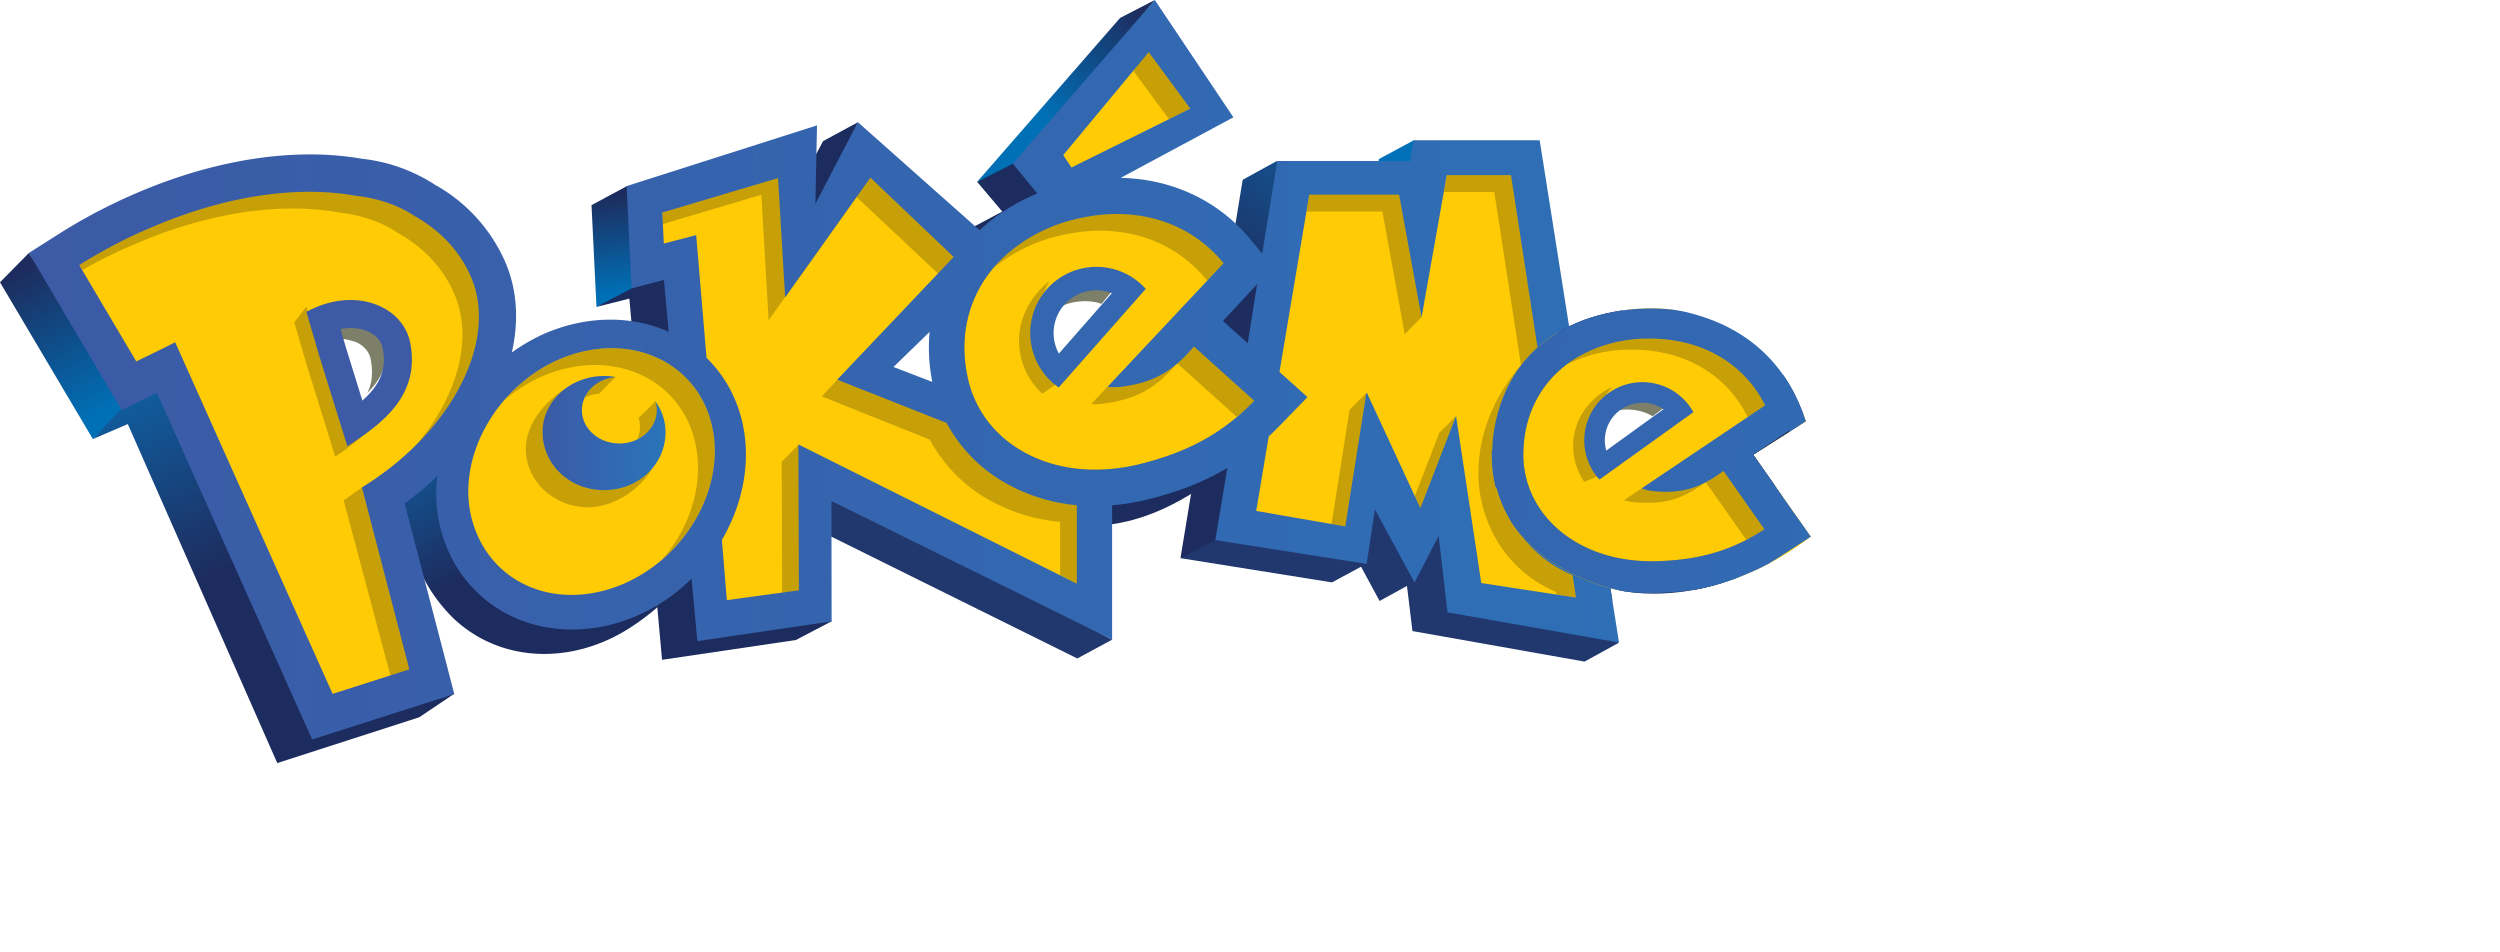 <svg xmlns="http://www.w3.org/2000/svg" xmlns:xlink="http://www.w3.org/1999/xlink" viewBox="0 0 1235.16 470.39"><defs><clipPath id="a" transform="translate(-50.55 -27.24)"><rect width="1004.12" height="436.58" fill="none"/></clipPath><clipPath id="b" transform="translate(-50.55 -27.24)"><polygon points="811.25 96.53 853.85 366.23 147.08 447.55 3.08 114.97 621.1 10.96 811.25 96.53" fill="none"/></clipPath><linearGradient id="c" x1="514.74" y1="-3742.01" x2="476.53" y2="-3670.78" gradientTransform="matrix(1, 0, 0, -1, -464, -3537.8)" gradientUnits="userSpaceOnUse"><stop offset="0" stop-color="#0070b6"/><stop offset="1" stop-color="#1d2c5e"/></linearGradient><linearGradient id="d" x1="980.87" y1="-3596.5" x2="1029.38" y2="-3544.52" xlink:href="#c"/><linearGradient id="e" x1="769.23" y1="-3683.16" x2="763.44" y2="-3634.56" xlink:href="#c"/><linearGradient id="f" x1="1299.15" y1="-3673.81" x2="1296.84" y2="-3629.94" gradientTransform="matrix(1, 0, 0, -1, -464, -3537.8)" gradientUnits="userSpaceOnUse"><stop offset="0" stop-color="#125d9e"/><stop offset="1" stop-color="#1d2c5e"/></linearGradient><linearGradient id="g" x1="1137.24" y1="-3610.58" x2="1086.33" y2="-3691.57" xlink:href="#f"/><linearGradient id="h" x1="686.7" y1="-3740.48" x2="721.41" y2="-3808.74" gradientTransform="matrix(1, 0, 0, -1, -413.45, -3510.56)" gradientUnits="userSpaceOnUse"><stop offset="0" stop-color="#105fa1"/><stop offset="1" stop-color="#1d2c5e"/></linearGradient><linearGradient id="i" x1="555.73" y1="-3717.18" x2="595.9" y2="-3810.31" gradientTransform="matrix(1, 0, 0, -1, -464, -3537.8)" xlink:href="#h"/><linearGradient id="j" x1="888.04" y1="2247.9" x2="948.82" y2="2247.9" gradientTransform="translate(-569.45 -2006.69)" gradientUnits="userSpaceOnUse"><stop offset="0" stop-color="#3c5aa6"/><stop offset="0.93" stop-color="#2b73b9"/><stop offset="1" stop-color="#2a75bb"/></linearGradient><linearGradient id="k" x1="634.22" y1="2216.61" x2="1648.09" y2="2216.61" xlink:href="#j"/><clipPath id="l" transform="translate(-50.55 -27.24)"><path d="M882.76,181.24c-20.35-4.66-80.21-2.65-93.12,53.75s37.23,78.54,59.31,83.6,59.93,1.61,96.26-26.2l-28.48-40.48,26-16.53C934.59,210.2,916.7,189,882.76,181.24Z" fill="none"/></clipPath><linearGradient id="m" x1="848.61" y1="-3704.21" x2="815.01" y2="-3641.59" gradientTransform="matrix(0.97, 0.22, 0.22, -0.97, 382.62, -3644.97)" xlink:href="#c"/><linearGradient id="n" x1="1258.43" y1="-3576.28" x2="1301.08" y2="-3530.58" gradientTransform="matrix(0.97, 0.22, 0.22, -0.97, 382.62, -3644.97)" xlink:href="#c"/><linearGradient id="o" x1="1072.35" y1="-3652.47" x2="1067.27" y2="-3609.74" gradientTransform="matrix(0.97, 0.22, 0.22, -0.97, 382.62, -3644.97)" xlink:href="#c"/><linearGradient id="p" x1="1538.25" y1="-3644.24" x2="1536.22" y2="-3605.68" gradientTransform="matrix(0.97, 0.22, 0.22, -0.97, 382.62, -3644.97)" xlink:href="#f"/><linearGradient id="q" x1="1395.91" y1="-3588.65" x2="1351.15" y2="-3659.86" gradientTransform="matrix(0.97, 0.22, 0.22, -0.97, 382.62, -3644.97)" xlink:href="#f"/><linearGradient id="r" x1="999.79" y1="-3702.86" x2="1030.31" y2="-3762.88" gradientTransform="matrix(0.97, 0.22, 0.22, -0.97, 433.18, -3617.73)" xlink:href="#h"/><linearGradient id="s" x1="884.64" y1="-3682.38" x2="919.96" y2="-3764.26" gradientTransform="matrix(0.97, 0.22, 0.22, -0.97, 382.62, -3644.97)" xlink:href="#h"/><linearGradient id="t" x1="1195.66" y1="2208.92" x2="1249.09" y2="2208.92" gradientTransform="translate(-54.6 -2186.63) rotate(12.9)" xlink:href="#j"/><linearGradient id="u" x1="403.05" y1="174.73" x2="1294.44" y2="174.73" gradientTransform="translate(52.54 -103.46) rotate(12.9)" xlink:href="#j"/></defs><g clip-path="url(#a)"><g clip-path="url(#b)"><polygon points="0 139.47 45.88 216.93 64.2 199.46 14.26 124.99 0 139.47" fill="url(#c)"/><polygon points="681.24 78.6 679.47 88.81 701.41 81.73 698.68 69.22 681.24 78.6" fill="#0071b9"/><polygon points="553.38 8.87 482.77 89.85 503.31 83.94 570.54 0 553.38 8.87" fill="url(#d)"/><polygon points="931.13 119.59 948.47 110.35 943.51 153.75 931.13 119.59" fill="#1d2c5e"/><polygon points="823.41 147.42 838.81 150.58 858.48 141.03 841.41 134.66 823.41 147.42" fill="#1d2c5e"/><polygon points="292.24 101.34 294.7 151.63 316.21 142.95 309.77 91.93 292.24 101.34" fill="url(#e)"/><polygon points="840.08 86.33 822.77 95.67 823.41 147.42 840.83 138.49 846.29 113.44 840.08 86.33" fill="url(#f)"/><polygon points="837.7 150.72 818.64 320 849.11 314 855.08 141.59 837.7 150.72" fill="#312370"/><polygon points="875.01 328.12 875.55 351.07 934.03 369.71 951.43 360.49 894.05 316.03 835.93 310.93 818.64 320 875.01 328.12" fill="#21386e"/><polygon points="658.07 287.74 672.44 280 681.6 296.93 695.14 289.48 697.84 311.79 782.86 326.87 799.85 317.53 682.61 246.09 599.45 260.35 583.23 275.77 658.07 287.74" fill="#21386e"/><polygon points="630.99 79.46 613.97 88.83 583.23 275.77 600.45 266.82 629.96 161.86 630.99 79.46" fill="url(#g)"/><polygon points="495.18 104.52 481.62 111.74 482.76 116.26 515.03 95.76 500.93 80.63 482.77 89.85 495.18 104.52" fill="#1d2c5e"/><polygon points="532.25 325.33 393.6 256.65 411.01 243.5 549.5 316.02 532.25 325.33" fill="#21386e"/><polygon points="406.63 69.73 385.62 109.57 407.82 102.85 423.84 60.4 406.63 69.73" fill="#1d2c5e"/><path d="M266.62,261.57l-17.73,12.16s3.77,19.78,8.62,33.54S274,332.17,274,332.17a63.61,63.61,0,0,0,26.78,15.56c19.61,5.65,41.74,2,60.74-10.14a116.47,116.47,0,0,0,15.85-12.15C358.69,336.77,266.62,261.57,266.62,261.57Z" transform="translate(-50.55 -27.24)" fill="url(#h)"/><polygon points="310.93 147.53 327.1 325.99 393.2 316.21 410.88 306.95 328.86 136.83 311.98 142.52 294.7 151.63 310.93 147.53" fill="#1d2c5e"/><polygon points="63.14 209.52 136.99 377 207.15 354.37 224.28 342.85 78.66 190.49 60.44 201.41 45.88 216.93 63.14 209.52" fill="url(#i)"/><path d="M845.58,315.77l1,8.23c6-.68,12.39-1.47,17.82-3.4,6.34-2.17,20.09-8.29,25.32-12.81-2,.72-34.19,9.07-44.13,8" transform="translate(-50.55 -27.24)" fill="#1d2c5e"/><path d="M597.36,273,600,286.25c14.2-2.12,26.39-7.37,38.38-14.57,7.52-4.48,15.77-11.24,18.38-13C654.91,259.82,597.36,273,597.36,273Z" transform="translate(-50.55 -27.24)" fill="#1d2c5e"/><path d="M206.74,388.36l-5.48-12.18-70-156.27-1.44-3.21-3.18,1.47-2.13,1L112,225.27c-1.84-3.08-4.89-8.25-7-11.83L76.83,165.81l-7.37-12.44,12.2-7.72a267.18,267.18,0,0,1,38.73-20.2c28.21-12,57-18.38,83.27-18.38a145.24,145.24,0,0,1,24.85,2.07,79.71,79.71,0,0,1,35.19,12.44A77.39,77.39,0,0,1,297,158.13c5.44,12.57,6.5,27.29,3.05,42.56l-2,9,7.45-5.4A86.26,86.26,0,0,1,321.64,195a78.08,78.08,0,0,1,30.47-6.33,66.31,66.31,0,0,1,27.35,5.71l5.43,2.44-.54-5.93L382,165.29l-.39-4.06-4,1-11.86,3.07-2.08-43.6L450.6,94l-.7,33.89,6.54,1.68,19-36.37,56.83,50.41,2.37,2.11,2.31-2.18a89.07,89.07,0,0,1,27.43-17.45l4.35-1.78-3-3.63-10.25-12.49,65.26-75.22,34.17,51L602.6,112.05,591,118.3l13.19.28c24.8.52,46.76,11,61.83,29.54l5.44,6.71,3.51,4.32-5.83,6.19-3.88,4.13-13.07,13.94L649.74,186l2.62,2.37,12.26,11,4.73,4.26,1-6.29,4.7-29.09,1.2-7.47,0,0,1.24-7.63,7-43h65.58l.49-2.9,1.23-7.35h56.41l13.66,86.3.89,5.59,4.58-3.32a79.09,79.09,0,0,1,18.18-9.83,75.21,75.21,0,0,1,26.58-5,65,65,0,0,1,29.9,7.1,4.64,4.64,0,0,0,1,.58l4.24,1.7.5-4.55,1-9.4.34-3.08-3-.68-11.43-2.56-.56-45,87.2,19.2,6.56,32.37,6.77.14,6.75-27.86,72.72,17.68-74.31,224-53.18-16.7-.37-20.63-.06-3-2.93-.41-53.06-7.49,3-27,.71-6.42-5.74,2.94a72.75,72.75,0,0,1-7.84,3.47A74.52,74.52,0,0,1,854,313.18a68.86,68.86,0,0,1-7.63-.42l-4.54-.51.71,4.5,3.74,23.72-77.42-13.66-4.05-35.19-1.31-11.29-5.21,10.09-8.92,17.18-16.41-30.29-4.93-9.1-1.55,10.23-3.58,23.45L655,291.21,660.28,259l1.2-7.38-6.41,3.83c-11.11,6.66-23.86,11.67-39,15.32a107,107,0,0,1-16.43,2.65l-3.18.26v63.93l-133.62-66-5-2.48v5.6l.1,56.48L398.19,340l-2.51-27.12-.68-7.26-5.2,5.11a85.57,85.57,0,0,1-26.43,17.81,77.07,77.07,0,0,1-30.24,6.31,65.32,65.32,0,0,1-28.44-6.29C288.59,320.81,277,306.76,272,289a65.72,65.72,0,0,1-1.91-26.15l1.18-9.61-7,6.67a168.06,168.06,0,0,1-15.84,13.3l-1.89,1.39.6,2.27,20.12,77.25,3.56,13.71-13.48,4.28-37.89,12.14-12.68,4.08Zm17-207.38a34.6,34.6,0,0,0-6,.54l-2.58.5-3.8.73,1.14,3.71.75,2.41,10.84,35.46,1.08,3.4,1.61,5.12,4-3.57,2.66-2.37c10.5-9.44,14.18-19,12-31.11-1.4-7.25-7-10.86-10.25-12.37A26.06,26.06,0,0,0,223.75,181Zm290.47,1.16-6.77,6.59-17.84,17.34-3.88,3.77,5.06,1.95,19.12,7.39,5.88,2.26-1.21-6.18a81.92,81.92,0,0,1-1.25-23.71l.89-9.41Zm77.89-19.71a26.78,26.78,0,0,0-23.36,39.63l1.45,2.73,2.34,4.36,3.29-3.68,2.12-2.35,26.16-29.87,2.06-2.37,3.3-3.79-4.71-1.74-2.93-1.09a26.8,26.8,0,0,0-9.72-1.83Z" transform="translate(-50.55 -27.24)" fill="#ffcb05"/><path d="M632.14,206.68a4.35,4.35,0,0,0-.68.79c.26-.24.52-.45.79-.67Z" transform="translate(-50.55 -27.24)" fill="#7d7f68"/><polygon points="604.15 158.54 617.22 144.6 612.74 149.35 612.87 148.75 608.92 152.92 595.87 166.82 608.1 177.82 610.31 164.12 616.4 169.57 604.15 158.54" fill="#7d7f68"/><polygon points="604.15 158.54 616.4 169.57 621.1 140.47 617.22 144.6 604.15 158.54" fill="#7d7f68"/><path d="M492,208.55l.2.08Z" transform="translate(-50.55 -27.24)" fill="#7d7f68"/><path d="M564.38,220.65c1,1,.08.3,1.25,1.1l8-5.64a33.15,33.15,0,0,1-3.44-2.75C558.58,202.8,561.6,179,569.12,166c-19.81,16-18.78,40.57-4.74,54.63" transform="translate(-50.55 -27.24)" fill="#c7a008"/><path d="M660.86,234c-13.2,10.91-28.24,18-48.12,22.84A94.46,94.46,0,0,1,600,258.88c-31.56,3.11-58-11.38-68.08-34.89a49.69,49.69,0,0,1-2.94-8.8c-4.65-19.79-.68-37.48,9.09-51.34,1-1.35,2-2.63,3.06-3.94-.5.43-1,.79-1.43,1.19a65.65,65.65,0,0,0-9.91,11C520,186,516,203.69,520.69,223.45a50.45,50.45,0,0,0,2.89,8.78c10,23.55,36.54,38,68.06,35a92.46,92.46,0,0,0,12.8-2.15c19.9-4.81,34.94-11.89,48.14-22.81a106.91,106.91,0,0,0,9.35-8.71l-.28-.27c-.3.26-.53.49-.79.71" transform="translate(-50.55 -27.24)" fill="#c7a008"/><polygon points="387.93 146.88 423.18 97.34 421.75 96.02 387.74 143.8 387.93 146.88" fill="#c7a008"/><polygon points="621.1 140.47 616.4 169.57 610.31 164.12 608.1 177.82 595.87 166.82 608.92 152.92 612.87 148.75 612.74 149.35 617.22 144.6 621.1 140.47" fill="#c7a008"/><polygon points="577.53 58.87 589.88 53.57 567.31 24.61 559.91 34.94 577.53 58.87" fill="#c7a008"/><path d="M286.28,157.85c-57-69.42-159.67-32.1-196.57.37l1.44,2.49A241.57,241.57,0,0,1,118,147.49c36.66-15.66,71.61-20.25,99.63-15.34,9.9,1.13,20.39,4.07,29.52,10.18,12.64,7.08,22.22,17.15,27.82,30,9.94,22.85,1.19,53.24-22.22,78.68C282.1,224.12,302.19,198.35,286.28,157.85Z" transform="translate(-50.55 -27.24)" fill="#c7a008"/><path d="M402.53,238.73a33,33,0,0,0-.94-3.77,47.5,47.5,0,0,0-19.14-26.89c-14.63-9.93-35.05-12-55.4-3.38A76.66,76.66,0,0,0,299.68,225,74.9,74.9,0,0,1,318.79,213c20.3-8.62,40.72-6.58,55.4,3.34a47.83,47.83,0,0,1,19.15,26.88c.37,1.23.65,2.53.93,3.83a57.4,57.4,0,0,1,1.11,13.37c-.43,13.29-5.35,26.66-13.54,38.09-1.32,1.8-2.71,3.49-4.15,5.16a76.65,76.65,0,0,0,12.38-13.46c8.23-11.35,13.14-24.76,13.57-38.12a53.61,53.61,0,0,0-1.11-13.36" transform="translate(-50.55 -27.24)" fill="#c7a008"/><path d="M346.42,221.78c-.08.13,8.27-8.27,8.18-8.27-10.45-.39-14.86,9.45-15.22,10.23a20.72,20.72,0,0,1,7-2" transform="translate(-50.55 -27.24)" fill="#c7a008"/><path d="M366.09,233.82a15.1,15.1,0,0,1,.65,4.37,14.8,14.8,0,0,1-1.37,6.18c1.67-.87,13.75-6.73,9.07-19.14.25.39-8.65,8.55-8.35,8.59" transform="translate(-50.55 -27.24)" fill="#c7a008"/><path d="M318.59,240.73c0-5.11,8.74-17.49,11.47-21.62-13.81,8.77-19.75,20.61-19.75,29.94,0,16,14,28.84,30.83,28.84,7.95,0,22.49-4.2,32-19.6-5,3.28-17.66,11.13-24.31,11.13-16.79,0-30.25-12.62-30.25-28.69" transform="translate(-50.55 -27.24)" fill="#c7a008"/><polygon points="386.21 228.12 386.42 292.81 396.69 293.39 394.66 219.65 386.21 228.12" fill="#c7a008"/><polygon points="327.28 104.96 327.49 110.71 376.14 96.22 379.75 158.18 387.87 146.8 386.13 84.63 327.28 104.96" fill="#c7a008"/><polygon points="474.36 127.15 428.65 85.2 423.18 97.34 463.41 135.13 474.36 127.15" fill="#c7a008"/><path d="M518,232.55,464.3,214.81l-7.81,8.26,53.45,21.39a74.5,74.5,0,0,0,26.82,28.36,87.67,87.67,0,0,0,37.54,12.25v26.4l8.29,4.14L585.21,276,518,232.55Z" transform="translate(-50.55 -27.24)" fill="#c7a008"/><path d="M604.12,225.09c13.18-3.18,20.78-10.05,27.33-17.62-4.91,4-29.53,9.39-33.67,10.79l-8.1,8.64c3.7.33,9.9-.67,14.44-1.81" transform="translate(-50.55 -27.24)" fill="#c7a008"/><path d="M580.16,133.85c-24.3,3.18-37,23.58-39.06,26.06A78.92,78.92,0,0,1,574,143.71c30.07-7.28,56.58,1.89,73,22.15l10.15-8.58c-16.23-19.91-46.88-30.68-76.94-23.43" transform="translate(-50.55 -27.24)" fill="#c7a008"/><path d="M661.65,233.25c2.93-2.46,8.14-4.95,10.91-7.86L640,196.32c-2.5,3-4.75,7.89-7.79,10.47l29.41,26.46Z" transform="translate(-50.55 -27.24)" fill="#c7a008"/><path d="M828.63,311.16c-34.14-28.06-32.1-88.22-15.34-107.31l-15-94.29-32.9,4.25-1.46,8.3h24.89L802,207.66c-16.77,19.15-24.88,44.81-19.27,68.29,4.34,18.15,15.49,32.84,31.53,41.34,1.62.88,3.28,1.65,5,2.38l.21,1.26,9.79,1.54s1-10.49-.58-11.31Z" transform="translate(-50.55 -27.24)" fill="#c7a008"/><polygon points="646.88 96.2 645.46 104.51 682.98 104.51 694.03 165.1 702.36 156.69 693.6 92.73 646.88 96.2" fill="#c7a008"/><polygon points="711.11 213.82 698.99 245.11 701.99 253.26 719.32 205.6 711.11 213.82" fill="#c7a008"/><polygon points="675.13 194.11 666.79 202.44 657.85 258.96 666.41 262.23 675.13 194.11" fill="#c7a008"/><path d="M894.19,203.3a43.76,43.76,0,0,1,12.25,13.22A46.53,46.53,0,0,1,912,230.07c4.09,17-.8,35.36-11.6,50.11-1.09,1.49-2.29,2.94-3.43,4.36,4.39-3.78,57.68-43.08,5.61-94.71-57.27-18.88-78.94,18.48-81,20.85a71.48,71.48,0,0,1,20.6-12.29c19.38-7.34,38.45-4.79,52,4.91" transform="translate(-50.55 -27.24)" fill="#c7a008"/><path d="M865.32,207c.16.36,8.22-8.4,8.39-8.4-10.19.42-15.09,5.34-14.59,7.61a13.62,13.62,0,0,0-1.49,2.72,23.68,23.68,0,0,1,7.69-1.93" transform="translate(-50.55 -27.24)" fill="#c7a008"/><path d="M884.48,219.83a15.22,15.22,0,0,1,.51,4.33,15,15,0,0,1-1.35,5.46c1.55-.7,13.9-4.54,9.18-18.13.13.39-8.47,8.35-8.34,8.34" transform="translate(-50.55 -27.24)" fill="#c7a008"/><path d="M857.43,263c11.52.49,24.27-6.59,33.41-19.11-23.46,4.82-48.11-34.24-45.64-38.07-8.86,6.43-16.71,18.82-17.07,27.48-.61,16.06,12.47,29,29.3,29.7" transform="translate(-50.55 -27.24)" fill="#c7a008"/><polygon points="935.41 337.51 940.91 341.19 1008.01 139.8 957.79 128.2 957.16 139.99 997.68 148.98 935.41 337.51" fill="#c7a008"/><polygon points="855.73 106.61 856.16 117.86 909.56 128.58 930.12 226.07 938.44 217.69 918.85 119.19 855.73 106.61" fill="#c7a008"/><polygon points="896.82 217.71 882.12 300.85 890.58 303.59 905.17 209.52 896.82 217.71" fill="#c7a008"/><polygon points="203.91 331.35 178.93 240.81 169.79 247.2 192.94 333.95 203.91 331.35" fill="#c7a008"/><path d="M248,222.43c-5.77,6.12-18.54,18-25.81,22.68l-4.42-14.19-9.67-31.1-6.15-21.06-6,7.71,6.13,21.08,9.68,31.08,4.4,14.23c10-6.42,24.45-18.46,31.85-30.43" transform="translate(-50.55 -27.24)" fill="#c7a008"/><path d="M601.85,168.89c-7.89-3-19.05-2.12-25.08,4.48a44.82,44.82,0,0,0-5,7.18c5.83-4.64,16.22-5.65,23-3.19l7-8.47Z" transform="translate(-50.55 -27.24)" fill="#7d7f68"/><path d="M240.77,197c-.89-4.66-5.45-8.35-7.68-9.38-4-1.93-10.92-2.23-16-1.31.91,3.14,1.95,6.81,2.39,8.32a32.32,32.32,0,0,1,7.18,1.7c2.22,1.07,6.1,3.59,7,8.27,1.2,6.26.89,12.1-1.72,16.85,7.15-7,10.61-14.64,8.8-24.45" transform="translate(-50.55 -27.24)" fill="#7d7f68"/><path d="M253.28,196.86c-3.43-18.41-27.49-28.55-51.35-15.54l6.15,21.07,9.67,31.13,4.41,14.17C240.07,236.18,258.06,222.35,253.28,196.86Zm-23.7,28.3c-2.6-8.5-8.32-26.87-8.32-26.87s-1.12-3.93-2.49-8.52c5.06-.9,9.92-.54,13.92,1.39,2.23,1.06,6.16,3.54,7,8.25C241.69,210,238.12,217.55,229.58,225.16Z" transform="translate(-50.55 -27.24)" fill="#3c5aa6"/><path d="M614.34,167.66a32.71,32.71,0,1,0-44.16,48.27,28.68,28.68,0,0,0,3.45,2.75l43-48.72C615.89,169.16,615.13,168.38,614.34,167.66Zm-40.63,34.27a21.11,21.11,0,0,1,26.16-29.83Z" transform="translate(-50.55 -27.24)" fill="#3567b0"/><polygon points="621.27 135.07 597.45 158.03 620.08 178.35 621.27 135.07" fill="#1e2d5f"/><path d="M892.76,211.49a15.82,15.82,0,0,1,.5,4.4c-.39,9.11-9,16.13-19.15,15.66s-18.21-8.09-17.81-17.17c.35-8.51,7.93-15.25,17.3-15.68A30.42,30.42,0,0,0,868,198c-17.07-.74-31,11.35-31.61,26.4-.65,16.09,12.25,29.21,29,29.94,17.09.68,31-11.45,31.71-27.46a26.35,26.35,0,0,0-4.41-15.41" transform="translate(-50.55 -27.24)" fill="#3466af"/><path d="M375.05,229.87c0,9.14-8.31,16.47-18.5,16.47s-18.49-7.33-18.49-16.47c0-8.52,7.29-15.54,16.63-16.36a31.63,31.63,0,0,0-5.58-.51c-17.06,0-30.52,12.66-30.52,27.73,0,16.08,13.47,28.69,30.25,28.69,17.08,0,30.52-12.62,30.52-28.69a25.49,25.49,0,0,0-5-15.13,13.6,13.6,0,0,1,.69,4.27" transform="translate(-50.55 -27.24)" fill="url(#j)"/><path d="M998.9,137.54l-7.57,31.23-7-34.58-93.7-20.62.66,52.1,14.12,3.17-1,9.39a1.46,1.46,0,0,1-.4-.26c-17.5-9.24-39.2-10.18-59.63-2.47a82.25,82.25,0,0,0-19,10.26L811.25,96.53H748.93l-1.71,10.26H681.63l-7.49,45.87-5.44-6.72c-15.9-19.53-38.94-30.28-64.46-30.82l55.69-29.93L621.09,27.24l-70.15,80.84,12.11,14.77A92.4,92.4,0,0,0,534.55,141L474.4,87.61l-21,40.31.8-38.74-94.05,30,2.42,50.53,16-4.15,2.36,25.61c-18.28-8.21-40.26-8-60.64.6a89.84,89.84,0,0,0-16.86,9.63c3.53-15.6,2.69-31-3.25-44.69a80.49,80.49,0,0,0-34.52-38.06,82.83,82.83,0,0,0-36.52-13c-32.54-5.69-71.62.16-110.08,16.54A271.07,271.07,0,0,0,79.8,142.71l-15,9.53,9.08,15.33L102,215.2s8.62,14.59,8.68,14.59l15.23-7.49,2.13-1,70,156.28,6.75,15,15.64-5,37.88-12.14L275,370.17l-4.38-16.9L250.47,276a170.2,170.2,0,0,0,16.17-13.59,69.83,69.83,0,0,0,2,27.52c5.26,18.72,17.52,33.51,34.54,41.71,18.38,8.83,40.8,8.85,61.54.05a89.43,89.43,0,0,0,27.5-18.51L395.09,344l66.34-9.77-.1-59.49L600,343.22V276.88a108.54,108.54,0,0,0,16.94-2.74c15.27-3.69,28.34-8.75,40-15.71L651,294.06l74.75,11.77,4.1-26.9L749.41,315l11.93-23,4.36,37.76,84.75,14.94L846,316.19a76.71,76.71,0,0,0,35.64-4.71,75.14,75.14,0,0,0,8.2-3.64l-3.37,30.34,56.4,7.95.42,23.14,58.82,18.46,76.57-230.8L998.9,137.54Zm-331.13,34.3,3.88-4.13L667,196.81l-12.25-11ZM618.1,53l20.53,27.89L579.93,110l-4.06-6.16ZM229.37,268.07l23.42,89.87-37.91,12.11L137.09,196.32c-4.23,2.23-12,6-19.22,9.47L89.7,158.21a245.51,245.51,0,0,1,36.56-19c36.67-15.6,71.66-20.26,99.64-15.31,9.9,1.11,20.38,4,29.56,10.12,12.6,7.1,22.23,17.19,27.79,30.05C296.8,195.37,274.16,240.42,229.37,268.07Zm174.28-16c-.43,13.38-5.35,26.79-13.57,38.13a75.92,75.92,0,0,1-31.62,25.56c-32.89,13.94-65.77,0-74.56-31.22-8.51-30.19,11.29-66.13,43.16-79.86,20.35-8.59,40.77-6.55,55.39,3.39A47.5,47.5,0,0,1,401.6,235a37.75,37.75,0,0,1,.94,3.77A54.61,54.61,0,0,1,403.65,252.07Zm178.94,63.54L445,246.81l.25,72.08-35.59,4.86L407.21,294c11-18.84,15-41,9.27-61.39A64.38,64.38,0,0,0,399.62,204l-5.11-60.58-16,4.14-.71-15.32,57.15-17,3.5,58.93L480.58,115l41.15,39.19-57.55,60.63,54.07,21.39a74.27,74.27,0,0,0,26.81,28.34,87.61,87.61,0,0,0,37.52,12.31v38.78Zm-71.42-99.68L492,208.55l17.84-17.34A85.48,85.48,0,0,0,511.17,215.93Zm149.69,18c-13.2,10.91-28.24,18-48.12,22.84A94.46,94.46,0,0,1,600,258.88c-31.56,3.11-58-11.38-68.08-34.89a49.69,49.69,0,0,1-2.94-8.8c-4.65-19.79-.68-37.48,9.09-51.34a62.14,62.14,0,0,1,9.92-11,79,79,0,0,1,34.33-17.41c30.06-7.25,56.54,1.93,72.77,21.84l-57.28,61c3.88.73,10.06-.29,14.62-1.38,13.64-3.33,21.27-10.57,28-18.46L663.29,219l6.94,6.26A125.23,125.23,0,0,1,660.86,234Zm121.53,81.36-12.46-82.54-17.62,45.54L725.92,221.4h-.3L715.2,287.31l-44-7.65,6.18-36.78c1.66-1.56,3.3-3.13,4.9-4.78l14.26-14.67L682.7,211l14.72-87.59h44.37l11.11,60.63,12.45-70.26h31.73l13.17,85.6c-16.76,19.1-24.9,44.76-19.3,68.24,4.33,18.2,15.52,32.86,31.56,41.42,1.61.81,3.28,1.62,5,2.31l1.68,11.1-46.8-7.15ZM892,288.43a67.9,67.9,0,0,1-15.92,8.5,59.2,59.2,0,0,1-32.63,3.22,48.66,48.66,0,0,1-18.93-8.06,47.19,47.19,0,0,1-18.19-27.66C803,250.2,806,235,813.7,221.7a76.81,76.81,0,0,1,14.5-17.88,72.28,72.28,0,0,1,22.28-13.74c19.39-7.23,38.52-4.74,52,4.94a45.62,45.62,0,0,1,12.3,13.17,47,47,0,0,1,5.52,13.56c4.13,17.08-.78,35.38-11.56,50.13A74.49,74.49,0,0,1,892,288.43Zm99,77.8-32.52-9.69-2.84-119.89L939.3,329.14l-35.48-5.66,2.54-26.63c23.17-19.58,35.45-50.46,28.72-78.45A61.54,61.54,0,0,0,916.77,187l3-31.41L906.35,152l.9-16.77,61.12,12.29L988.92,245,1010,157.64l46.5,10.28L991,366.23Z" transform="translate(-50.55 -27.24)" fill="url(#k)"/><path d="M1017.73,377.59v-9h-3.38v-1.21h8.14v1.21h-3.4v9Z" transform="translate(-50.55 -27.24)"/><path d="M1023.85,377.59V367.33h2l2.43,7.27c.22.67.39,1.18.49,1.52q.18-.57.54-1.65l2.46-7.14h1.83v10.26h-1.31V369l-3,8.59h-1.23l-3-8.73v8.73Z" transform="translate(-50.55 -27.24)"/></g><g clip-path="url(#l)"><polygon points="352.16 89.76 376.28 165.15 395.4 153.77 367.22 80.15 352.16 89.76" fill="url(#m)"/><polygon points="947.93 171.3 944.41 179.7 964.61 177.94 964.72 166.68 947.93 171.3" fill="#0071b9"/><polygon points="852.04 86.45 775.63 141.98 794.4 140.95 868.49 82.21 852.04 86.45" fill="url(#n)"/><polygon points="1154.05 255.47 1170.71 250.95 1157.95 287.18 1154.05 255.47" fill="#1d2c5e"/><polygon points="1056.26 258.18 1068.85 263.9 1087.57 259.58 1074.2 250.78 1056.26 258.18" fill="#1d2c5e"/><polygon points="610.09 114.44 602.33 158.02 622.47 154.8 626.96 109.82 610.09 114.44" fill="url(#o)"/><polygon points="1082.54 209.09 1065.88 213.7 1056.26 258.18 1072.94 253.94 1082.55 233.55 1082.54 209.09" fill="url(#p)"/><polygon points="1067.87 263.81 1018.31 405.15 1045.6 405.98 1084.55 259.4 1067.87 263.81" fill="#312370"/><polygon points="1065.02 423.16 1060.98 442.94 1107.44 470.39 1124.17 465.9 1083.71 416.54 1034.9 400.76 1018.31 405.15 1065.02 423.16" fill="#21386e"/><polygon points="887.02 345.98 900.86 342.17 905.39 358.47 918.46 354.75 916.39 374.4 986.29 404.01 1002.69 399.34 916.24 315.11 842.16 311 825.24 321.03 887.02 345.98" fill="#21386e"/><polygon points="904.7 162.17 888.27 166.86 825.24 321.03 841.75 316.74 887.64 232.58 904.7 162.17" fill="url(#q)"/><polygon points="783.39 156.99 770.35 160.52 770.44 164.62 802.12 153.38 793 137.65 775.63 141.98 783.39 156.99" fill="#1d2c5e"/><polygon points="771.82 353.51 666.48 267.44 683.98 259.58 788.43 348.91 771.82 353.51" fill="#21386e"/><polygon points="714.33 109.8 688.5 139.82 708.85 138.42 730.91 105.18 714.33 109.8" fill="#1d2c5e"/><path d="M569.26,240.7l-17.58,7s-.65,17.69.8,30.43,9.24,24.57,9.24,24.57a56,56,0,0,0,19.9,18.6c15.7,8.68,35.38,9.87,54,3.22a101,101,0,0,0,16-7.3C633.41,323.22,569.26,240.7,569.26,240.7Z" transform="translate(-50.55 -27.24)" fill="url(#r)"/><polygon points="617.04 157.69 595.88 313.81 654.44 318.4 671.42 313.93 634.51 152.04 618.93 153.6 602.33 158.02 617.04 157.69" fill="#1d2c5e"/><polygon points="392.52 162.19 422.94 320.21 487.51 314.58 504.45 308.08 409.55 148.92 391.8 154.71 376.28 165.15 392.52 162.19" fill="url(#s)"/><path d="M1054.79,400.78,1054,408c5.31.61,10.91,1.18,15.94.59,5.86-.61,18.85-3.17,24.22-6-1.82.23-31.09,1.06-39.4-1.82" transform="translate(-50.55 -27.24)" fill="#1d2c5e"/><path d="M850.46,315.42l-.34,11.86c12.59,1,24.06-1.14,35.75-5,7.32-2.36,15.72-6.53,18.31-7.56C902.37,315.4,850.46,315.42,850.46,315.42Z" transform="translate(-50.55 -27.24)" fill="#1d2c5e"/><path d="M493.06,337.61l-2.31-11.52L461.42,178.43l-.61-3-3,.63-2,.42-11.89,2.8c-1-3-2.57-8-3.69-11.52l-14.8-46.35-3.88-12.1,12-4.23a236.15,236.15,0,0,1,37.15-9.71c26.54-4.76,52.47-4.56,75,.6a127.74,127.74,0,0,1,20.9,6.64,70.26,70.26,0,0,1,27.72,17.58A68.1,68.1,0,0,1,615.57,158c2.19,11.84.21,24.66-5.75,37.07l-3.5,7.29,7.45-3.17a76.18,76.18,0,0,1,15.71-4.75,68.47,68.47,0,0,1,27.35.55,58.21,58.21,0,0,1,22.33,10.27l4.17,3.15.7-5.18,3-22.41.47-3.55-3.59.1-10.77.31,6.77-37.77,79.92-6.74-7.25,28.9,5.27,2.72,23.4-27.44,38.82,54.35,1.62,2.28,2.4-1.41A78.25,78.25,0,0,1,851,183l4.07-.67-1.84-3.7-6.33-12.71,70.68-51.66,19.28,50.41L886.54,178.5l-11.18,3.08,11.25,2.82c21.15,5.32,37.91,18.62,47.19,37.45l3.35,6.83,2.16,4.39-6.21,4.16L929,240,915,249.38l-2.59,1.75,1.78,2.55,8.34,11.85,3.22,4.59,2.11-5.19,9.74-24,2.49-6.17,0,0,2.55-6.3,14.45-35.44,53.68,12.29,2.52.58,1-2.38,2.49-6.07,48.35,11.07-5.23,76.65-.33,5,4.57-1.94a69.53,69.53,0,0,1,17.51-4.86,66.31,66.31,0,0,1,23.76,1,57.17,57.17,0,0,1,24.22,11.95,4.25,4.25,0,0,0,.77.7l3.3,2.29,1.32-3.8,2.73-7.86.89-2.58-2.47-1.17-9.3-4.43,8.35-38.67,71,33.56-.74,29,5.78,1.45,11.26-22.55,58.85,29.42L1173.73,489l-42.29-24.75,3.72-17.75.54-2.55-2.44-.92-44-16.84,7.87-22.52,1.87-5.36-5.5,1.39a61.41,61.41,0,0,1-7.4,1.43,65.6,65.6,0,0,1-23.6-.94,60,60,0,0,1-6.46-1.87l-3.79-1.32-.27,4-1.46,21.06-63.66-26.9,3.43-31,1.1-9.92-6.45,7.61-11,13-8.12-29.18L963.37,337,960,345.4l-7.67,19.4-56.05-22.47,10.82-26.55,2.48-6.09-6.25,2c-10.82,3.53-22.74,5.32-36.41,5.48a92.84,92.84,0,0,1-14.6-1l-2.78-.39-.62,2.74-11.92,52L735.47,287.81l-3.81-3.11-1.1,4.8-11,48.42-52.93-4.18L669.8,310l.84-6.36L665.18,307A75.16,75.16,0,0,1,639,317.08a67.66,67.66,0,0,1-27.15-.52,57.31,57.31,0,0,1-23.14-11c-12.28-9.79-19.47-24.12-20.26-40.29A57.8,57.8,0,0,1,572,242.5l2.89-8-7.32,4.34a149.23,149.23,0,0,1-16.18,8.29l-1.89.82.06,2.06,2.09,70.15.36,12.45-12.39,1-34.86,3-11.67,1Zm55.28-174.39a29.77,29.77,0,0,0-5.26-.71l-2.3-.08-3.41-.12.26,3.4.16,2.21,2.33,32.52.26,3.13.38,4.7,4.13-2.27,2.74-1.51c10.86-6,15.89-13.52,16.37-24.31.22-6.49-3.88-10.69-6.35-12.62a23,23,0,0,0-9.31-4.34Zm248.71,58-7.1,4.33L771.26,236.9l-4.07,2.47,3.95,2.67,15,10.08,4.59,3.09.17-5.53a72.33,72.33,0,0,1,3.58-20.57l2.62-7.89Zm70.62-1.6A23.55,23.55,0,0,0,839.87,249l.71,2.62,1.14,4.2,3.55-2.51,2.27-1.6,28.29-20.46,2.23-1.63,3.57-2.6-3.69-2.42-2.3-1.5a23.39,23.39,0,0,0-8-3.48Z" transform="translate(-50.55 -27.24)" fill="#ffcb05"/><path d="M893.29,265.39a3.84,3.84,0,0,0-.74.55l.81-.42Z" transform="translate(-50.55 -27.24)" fill="#7d7f68"/><polygon points="866.17 224.68 880.11 215.29 875.34 218.48 875.57 218 871.37 220.79 857.45 230.14 865.77 241.97 870.36 230.66 874.51 236.53 866.17 224.68" fill="#7d7f68"/><polygon points="866.17 224.68 874.51 236.53 884.24 212.52 880.11 215.29 866.17 224.68" fill="#7d7f68"/><path d="M772.85,239.5l.15.11Z" transform="translate(-50.55 -27.24)" fill="#7d7f68"/><path d="M832.47,264.07c.69,1.11,0,.27.86,1.19l8-3.26a29.38,29.38,0,0,1-2.41-3c-7.87-11.34-.62-31.12,8.38-40.79-20.11,9.81-24,31.09-14.79,45.89" transform="translate(-50.55 -27.24)" fill="#c7a008"/><path d="M912.55,294.41c-13.45,6.77-27.75,9.92-45.73,10.13a81.93,81.93,0,0,1-11.35-.72c-27.65-3.53-47.5-21.15-51.49-43.26a43.83,43.83,0,0,1-.8-8.12c-.1-17.88,6.77-32.26,17.87-42.22,1.1-1,2.22-1.86,3.4-2.77-.52.27-1,.48-1.46.74a56.87,56.87,0,0,0-10.66,7.5c-11.11,10-18,24.35-17.84,42.21a44,44,0,0,0,.75,8.09c4,22.16,23.84,39.77,51.47,43.31a79.75,79.75,0,0,0,11.38.67c18-.21,32.28-3.33,45.74-10.1a93.33,93.33,0,0,0,9.72-5.62l-.19-.29c-.3.17-.54.32-.81.45" transform="translate(-50.55 -27.24)" fill="#c7a008"/><polygon points="683.16 172.25 723.1 136.71 722.13 135.3 683.6 169.57 683.16 172.25" fill="#c7a008"/><polygon points="884.24 212.52 874.51 236.53 870.36 230.66 865.77 241.97 857.45 230.14 871.37 220.79 875.57 218 875.34 218.48 880.11 215.29 884.24 212.52" fill="#c7a008"/><polygon points="862.92 134.03 874.54 131.91 860.89 102.66 852.52 110.06 862.92 134.03" fill="#c7a008"/><path d="M606.46,155.67C571.25,85,475.93,96.82,437.93,117.41l.75,2.42a212.47,212.47,0,0,1,25.6-6.07c34.49-6.22,65.34-3.29,88.39,6.41,8.26,2.91,16.68,7.49,23.3,14.52,9.45,8.55,15.68,19.06,17.95,31.21,4,21.54-9.44,45.86-34.49,63.07C589.88,211.65,612.15,193.5,606.46,155.67Z" transform="translate(-50.55 -27.24)" fill="#c7a008"/><path d="M690.23,247.8a32.34,32.34,0,0,0-.07-3.41A41.79,41.79,0,0,0,679,217.59c-10.59-11.39-27.68-17.14-46.81-13.78a67.57,67.57,0,0,0-27.44,12,66.08,66.08,0,0,1,18.72-6.48c19.1-3.4,36.2,2.35,46.83,13.73a42.13,42.13,0,0,1,11.14,26.8c.07,1.13,0,2.29,0,3.46A50.59,50.59,0,0,1,679.83,265c-3,11.3-9.81,21.8-19.07,30-1.49,1.29-3,2.46-4.57,3.61a67,67,0,0,0,13.25-9.11,61.08,61.08,0,0,0,19.11-30,47.81,47.81,0,0,0,1.68-11.67" transform="translate(-50.55 -27.24)" fill="#c7a008"/><path d="M645.46,222.27c-.09.09,8.71-5.47,8.63-5.49-8.87-2.39-14.59,5.19-15.05,5.78a18.08,18.08,0,0,1,6.42-.29" transform="translate(-50.55 -27.24)" fill="#c7a008"/><path d="M660,236.44a13.39,13.39,0,0,1-.31,3.87,12.92,12.92,0,0,1-2.38,5c1.6-.42,13.1-3.07,11.52-14.62.14.38-9.08,5.63-8.83,5.72" transform="translate(-50.55 -27.24)" fill="#c7a008"/><path d="M617.89,233c1-4.38,10.93-13.27,14.07-16.28-13.55,4.81-21,13.79-22.8,21.79-3.14,13.69,6.38,27.47,20.77,30.76,6.8,1.56,20.1.82,31.27-10.51-4.91,1.83-17.32,6.07-23,4.77-14.38-3.3-23.44-16.76-20.29-30.53" transform="translate(-50.55 -27.24)" fill="#c7a008"/><polygon points="665.74 241.53 653.23 297.01 661.91 299.53 674.65 235.93 665.74 241.53" fill="#c7a008"/><polygon points="639.41 124.42 638.46 129.38 683 126.52 673.93 180.32 683.12 172.17 693.84 118.54 639.41 124.42" fill="#c7a008"/><polygon points="761.1 172.3 730.17 127.38 723.1 136.71 750.15 176.99 761.1 172.3" fill="#c7a008"/><path d="M790.36,265.16l-42.5-25.73L739.54,245l41.61,28.82a65.5,65.5,0,0,0,17.42,29.57,77.11,77.11,0,0,0,29.77,17.87l-5.18,22.63,6.29,5.17,10-33.48-49.12-50.39Z" transform="translate(-50.55 -27.24)" fill="#c7a008"/><path d="M865.67,275.68c11.91-.14,19.78-4.54,26.87-9.74-5,2.49-27.15,2.25-31,2.64l-8.64,5.81c3.11,1,8.62,1.37,12.74,1.29" transform="translate(-50.55 -27.24)" fill="#c7a008"/><path d="M863,192.78c-21.45-2-36.3,12.95-38.58,14.67A69.35,69.35,0,0,1,855.81,200c27.2-.34,48.12,12.72,58.19,33.3L924.37,228c-10-20.25-34.15-35.5-61.34-35.18" transform="translate(-50.55 -27.24)" fill="#c7a008"/><path d="M913.37,294c3-1.53,7.94-2.65,10.89-4.59l-22.18-31.3c-2.72,2.06-5.62,5.83-8.73,7.44l20,28.45Z" transform="translate(-50.55 -27.24)" fill="#c7a008"/><path d="M1041.17,393.5c-23.74-30.74-10.19-81.9,7.92-95l5.62-83.76-29-2.82-2.88,6.83,21.33,4.88-5.5,75.91c-18.13,13.12-30.11,33.51-29.91,54.74.15,16.41,6.82,31.18,18.91,41.62,1.21,1.07,2.48,2.06,3.8,3l-.06,1.12,8.08,3.24s2.94-8.79,1.72-9.81Z" transform="translate(-50.55 -27.24)" fill="#c7a008"/><polygon points="915.03 179.63 912.18 186.48 944.34 193.84 941.92 247.94 950.7 242.36 955.75 185.83 915.03 179.63" fill="#c7a008"/><polygon points="946.99 293.04 930.46 317.48 931.44 325.05 955.64 287.61 946.99 293.04" fill="#c7a008"/><polygon points="920.02 269.09 911.24 274.59 892.49 321.27 899.18 325.76 920.02 269.09" fill="#c7a008"/><path d="M1118.53,313.93a38.68,38.68,0,0,1,7.91,13.73,41.19,41.19,0,0,1,2.11,12.71c.17,15.36-7.63,30.15-19.78,40.67-1.22,1.06-2.53,2.07-3.79,3.06,4.5-2.37,57.88-25.6,23.4-80.07-45.38-27.41-71.29.35-73.49,2a62.54,62.54,0,0,1,20.06-6.49c18-2.49,33.89,3.43,43.58,14.4" transform="translate(-50.55 -27.24)" fill="#c7a008"/><path d="M1093.06,311.45c.07.35,8.69-5.58,8.84-5.55-8.82-1.64-14,1.61-14,3.66a11.61,11.61,0,0,0-1.82,2,21.19,21.19,0,0,1,7-.14" transform="translate(-50.55 -27.24)" fill="#c7a008"/><path d="M1107,326.19a13.66,13.66,0,0,1-.42,3.81,13.23,13.23,0,0,1-2.22,4.42c1.46-.3,12.8-1.16,11.42-13.73,0,.35-8.9,5.48-8.78,5.5" transform="translate(-50.55 -27.24)" fill="#c7a008"/><path d="M1075.31,357.86c9.78,2.68,22.1-.88,32.39-9.81-21-.48-34.51-38.8-31.65-41.59-8.85,3.77-18,12.85-20,20.2-3.68,13.64,5,27.32,19.27,31.2" transform="translate(-50.55 -27.24)" fill="#c7a008"/><polygon points="1114.95 443.07 1118.94 447.3 1215.97 287.88 1175.21 268.08 1172.35 278.06 1205.31 293.72 1114.95 443.07" fill="#c7a008"/><polygon points="1091.97 229.54 1090.14 239.27 1133.79 258.94 1132.28 346.52 1141.05 340.97 1143.6 252.72 1091.97 229.54" fill="#c7a008"/><polygon points="1105.38 332.82 1076.46 401.19 1083.18 405.2 1114.15 327.44 1105.38 332.82" fill="#c7a008"/><polygon points="489.25 294.23 485.61 211.72 476.52 215.41 479.34 294.3 489.25 294.23" fill="#c7a008"/><path d="M561,203.5c-6.13,4.11-19.41,11.78-26.56,14.37l-1-13-2.19-28.56L530.07,157l-6.65,5.42,1.11,19.28,2.19,28.53,1,13.06c9.79-3.55,24.58-11,33.26-19.83" transform="translate(-50.55 -27.24)" fill="#c7a008"/><path d="M874.74,227.07c-6.16-4.15-15.9-5.56-22.36-1.09a40.33,40.33,0,0,0-5.69,5.18c5.91-2.84,15-1.66,20.37,1.79l7.68-5.88Z" transform="translate(-50.55 -27.24)" fill="#7d7f68"/><path d="M559.78,180.28c.16-4.16-3-8.22-4.74-9.54-3-2.44-8.92-4.06-13.43-4.26.17,2.87.34,6.22.42,7.6a27.91,27.91,0,0,1,5.82,2.87c1.69,1.35,4.52,4.27,4.37,8.46-.19,5.59-1.61,10.54-4.78,14.1,7.5-4.61,12-10.47,12.34-19.23" transform="translate(-50.55 -27.24)" fill="#7d7f68"/><path d="M570.53,182.63c.67-16.45-18-29.87-41-23.4l1.13,19.26,2.19,28.58,1,13C551.49,213.73,569.62,205.41,570.53,182.63Zm-25.86,19.6c-.57-7.8-1.86-24.66-1.86-24.66s-.2-3.59-.46-7.79A20,20,0,0,1,554,173.7c1.71,1.35,4.59,4.25,4.4,8.45C558,191.61,553.48,197.38,544.67,202.23Z" transform="translate(-50.55 -27.24)" fill="#3c5aa6"/><path d="M885.69,228.46a28.76,28.76,0,1,0-47.32,32.71,25.92,25.92,0,0,0,2.42,3l46.43-33.31C886.73,230.06,886.23,229.23,885.69,228.46Zm-41.54,21.4a18.56,18.56,0,0,1,28.27-20.43Z" transform="translate(-50.55 -27.24)" fill="#3567b0"/><polygon points="885.46 207.92 860.53 222.92 875.94 244.78 885.46 207.92" fill="#1e2d5f"/><path d="M1115.7,320.67a14.5,14.5,0,0,1-.43,3.87c-2.13,7.73-10.84,12.07-19.49,9.66s-14-10.51-11.89-18.21c2-7.23,9.79-11.51,17.9-10a26.13,26.13,0,0,0-4.65-1.68c-14.48-4-28.8,3.64-32.26,16.42-3.72,13.66,4.76,27.44,19,31.36,14.51,3.94,28.84-3.72,32.56-17.31a23.22,23.22,0,0,0-.75-14.07" transform="translate(-50.55 -27.24)" fill="#3466af"/><path d="M668.41,234.82c-1.8,7.83-10.36,12.48-19.08,10.48s-14.41-9.91-12.62-17.74c1.67-7.3,9.29-11.89,17.46-10.76a27.58,27.58,0,0,0-4.68-1.53c-14.62-3.35-28.64,4.85-31.6,17.77-3.15,13.78,5.91,27.23,20.29,30.53,14.64,3.35,28.64-4.83,31.8-18.6A22.52,22.52,0,0,0,668.66,231a12.11,12.11,0,0,1-.25,3.8" transform="translate(-50.55 -27.24)" fill="url(#t)"/><path d="M1221.18,278.13l-12.63,25.27.79-31-76.25-36.07-9.66,44.78,11.48,5.49-2.72,7.85a1.33,1.33,0,0,1-.29-.3c-13.19-11.35-31.6-16.42-50.62-13.82a72.09,72.09,0,0,0-18.27,5.06l5.39-79.24L1015,193.92l-3.49,8.45-56.2-12.87-15.43,37.84-3.34-6.82c-9.79-19.86-27.42-33.6-49.19-39.06L941,166.73,919,109.45l-76,55.51,7.48,15a81.37,81.37,0,0,0-28,9.95l-41.08-57.55-25.93,30.42,8.29-33-86.5,7.29-7.85,43.78,14.53-.42-3,22.41c-14-10.62-32.93-14.76-52.08-11.38a78.45,78.45,0,0,0-16.34,4.94c6.08-12.68,8.38-26,6-38.94a70.74,70.74,0,0,0-22.12-39.39,72.7,72.7,0,0,0-28.74-18.29c-26.78-11.26-61.42-13.93-97.59-7.43a237.9,237.9,0,0,0-37.63,9.83l-14.76,5.22,4.77,14.92,14.81,46.35s4.52,14.2,4.57,14.2l14.53-3.43,2-.42,29.34,147.68,2.84,14.2L505,339.64l34.85-3,15.26-1.26-.43-15.35-2.09-70.14a150,150,0,0,0,16.53-8.47,61.42,61.42,0,0,0-3.68,24c.84,17.08,8.44,32.16,21.42,42.52,14,11.18,33.22,15.6,52.73,12.13a78.74,78.74,0,0,0,27.2-10.47l-3.59,26.92L722,341.18l11.58-51L838.92,376.1l13-56.85a96.43,96.43,0,0,0,15.06,1c13.81-.16,26-1.94,37.32-5.62l-12,29.4,61.75,24.75,8.8-22.25,9.65,34.74,14.74-17.36-3.67,33.21,69.7,29.44,1.74-25.32a69.07,69.07,0,0,0,39.21,1.45L1085.41,428l46.77,17.89L1128,465.8l46.79,27.36,110.92-182.77-64.53-32.26Zm-290.52-35.6,4.14-2.77-9.73,24-8.34-11.86ZM911.42,130.92l12.13,27.93-56,13.42-2.26-6.08ZM536.06,239l2.44,81.61-34.87,2.94L471.06,159.36c-4.06,1.08-11.49,2.74-18.33,4.35l-14.8-46.31A216.29,216.29,0,0,1,473,108.28c34.49-6.17,65.39-3.29,88.4,6.44,8.27,2.9,16.68,7.45,23.35,14.48,9.4,8.55,15.67,19.09,17.91,31.2C608.12,189.89,579.88,224.06,536.06,239Zm152.5,20.5a61.13,61.13,0,0,1-19.11,30,66.74,66.74,0,0,1-32.11,15.7c-30.92,5.49-56.37-12.91-57.78-41.39-1.37-27.55,22.66-54.46,52.66-60,19.13-3.37,36.23,2.38,46.81,13.77a41.73,41.73,0,0,1,11.13,26.8,30,30,0,0,1,.07,3.42A48.13,48.13,0,0,1,688.56,259.46ZM829.45,349l-104.39-86-13.94,61.82-31.45-2.82,3.71-25.95c13.11-14,20.91-32.23,20-50.8a56.71,56.71,0,0,0-8.83-27.9l7.52-52.92-14.51.42,2.4-13.27,52.32-3.37-8.57,51.2,47.69-42.43L809,198.72l-61.22,40.66,42.14,28.95a65.31,65.31,0,0,0,17.42,29.54,76.78,76.78,0,0,0,29.74,17.92L829.45,349ZM787.8,249.58,772.85,239.5l18.69-11.35A74.67,74.67,0,0,0,787.8,249.58Zm124.75,44.83c-13.45,6.77-27.75,9.92-45.73,10.13a81.93,81.93,0,0,1-11.35-.72c-27.65-3.53-47.5-21.15-51.49-43.26a43.83,43.83,0,0,1-.8-8.12c-.1-17.88,6.77-32.26,17.87-42.22a55.12,55.12,0,0,1,10.67-7.52,69.36,69.36,0,0,1,32.84-8.18c27.19-.31,48.07,12.75,58.07,33l-61,41c3.18,1.39,8.67,1.73,12.8,1.69,12.34-.17,20.31-4.88,27.62-10.32L917.57,282l4.72,6.73A107,107,0,0,1,912.55,294.41ZM1000.73,388l5.52-73.18-24,35.56-11.45-53.95-.25-.06L948.65,350.8l-36.19-15.19L925,305.3c1.72-1,3.43-2,5.13-3.13l15.1-9.78L935.77,279l29.81-72.17,38,8.7-2.38,54.15,24.46-57.78,27.2,6.23-5.52,76c-18.11,13.07-30.12,33.47-29.93,54.69a54.93,54.93,0,0,0,18.91,41.69c1.22,1,2.5,2,3.84,3l-.74,9.84L1000.73,388Zm99.2-1.53a60.39,60.39,0,0,1-15.31,4.16A52.18,52.18,0,0,1,1056,387a42.84,42.84,0,0,1-14.64-10.62,41.56,41.56,0,0,1-10.16-27.28c-.08-12.85,5.54-25.26,14.72-35.16a67.47,67.47,0,0,1,15.93-12.49,63.76,63.76,0,0,1,21.8-7.4c18-2.39,33.94,3.5,43.58,14.44a40.12,40.12,0,0,1,8,13.7,41.56,41.56,0,0,1,2.07,12.7c.18,15.46-7.62,30.17-19.75,40.69A65.45,65.45,0,0,1,1099.93,386.46Zm69.6,86.11-26-14.69,21.1-103.31-32.17,76.06-29.29-11.82,7.4-22.32c23.7-12.23,40.28-36.29,40-61.59a54.13,54.13,0,0,0-9.53-30.49l8.73-26.33-10.8-5.69,4.06-14.2,50,22.53-1.51,87.56,35.21-70.75,37.84,17.93-95,157.11Z" transform="translate(-50.55 -27.24)" fill="url(#u)"/><path d="M1190.2,487.55l1.78-7.76-2.9-.66.24-1,7,1.6-.24,1-2.91-.66-1.77,7.76Z" transform="translate(-50.55 -27.24)"/><path d="M1195.44,488.75l2-8.8,1.76.4.65,6.71c.06.62.1,1.09.12,1.4l.79-1.31,3.51-5.63,1.57.36-2,8.79-1.12-.26,1.69-7.36-4.24,6.78-1.05-.24-.83-8.07-1.72,7.49Z" transform="translate(-50.55 -27.24)"/></g></g></svg>